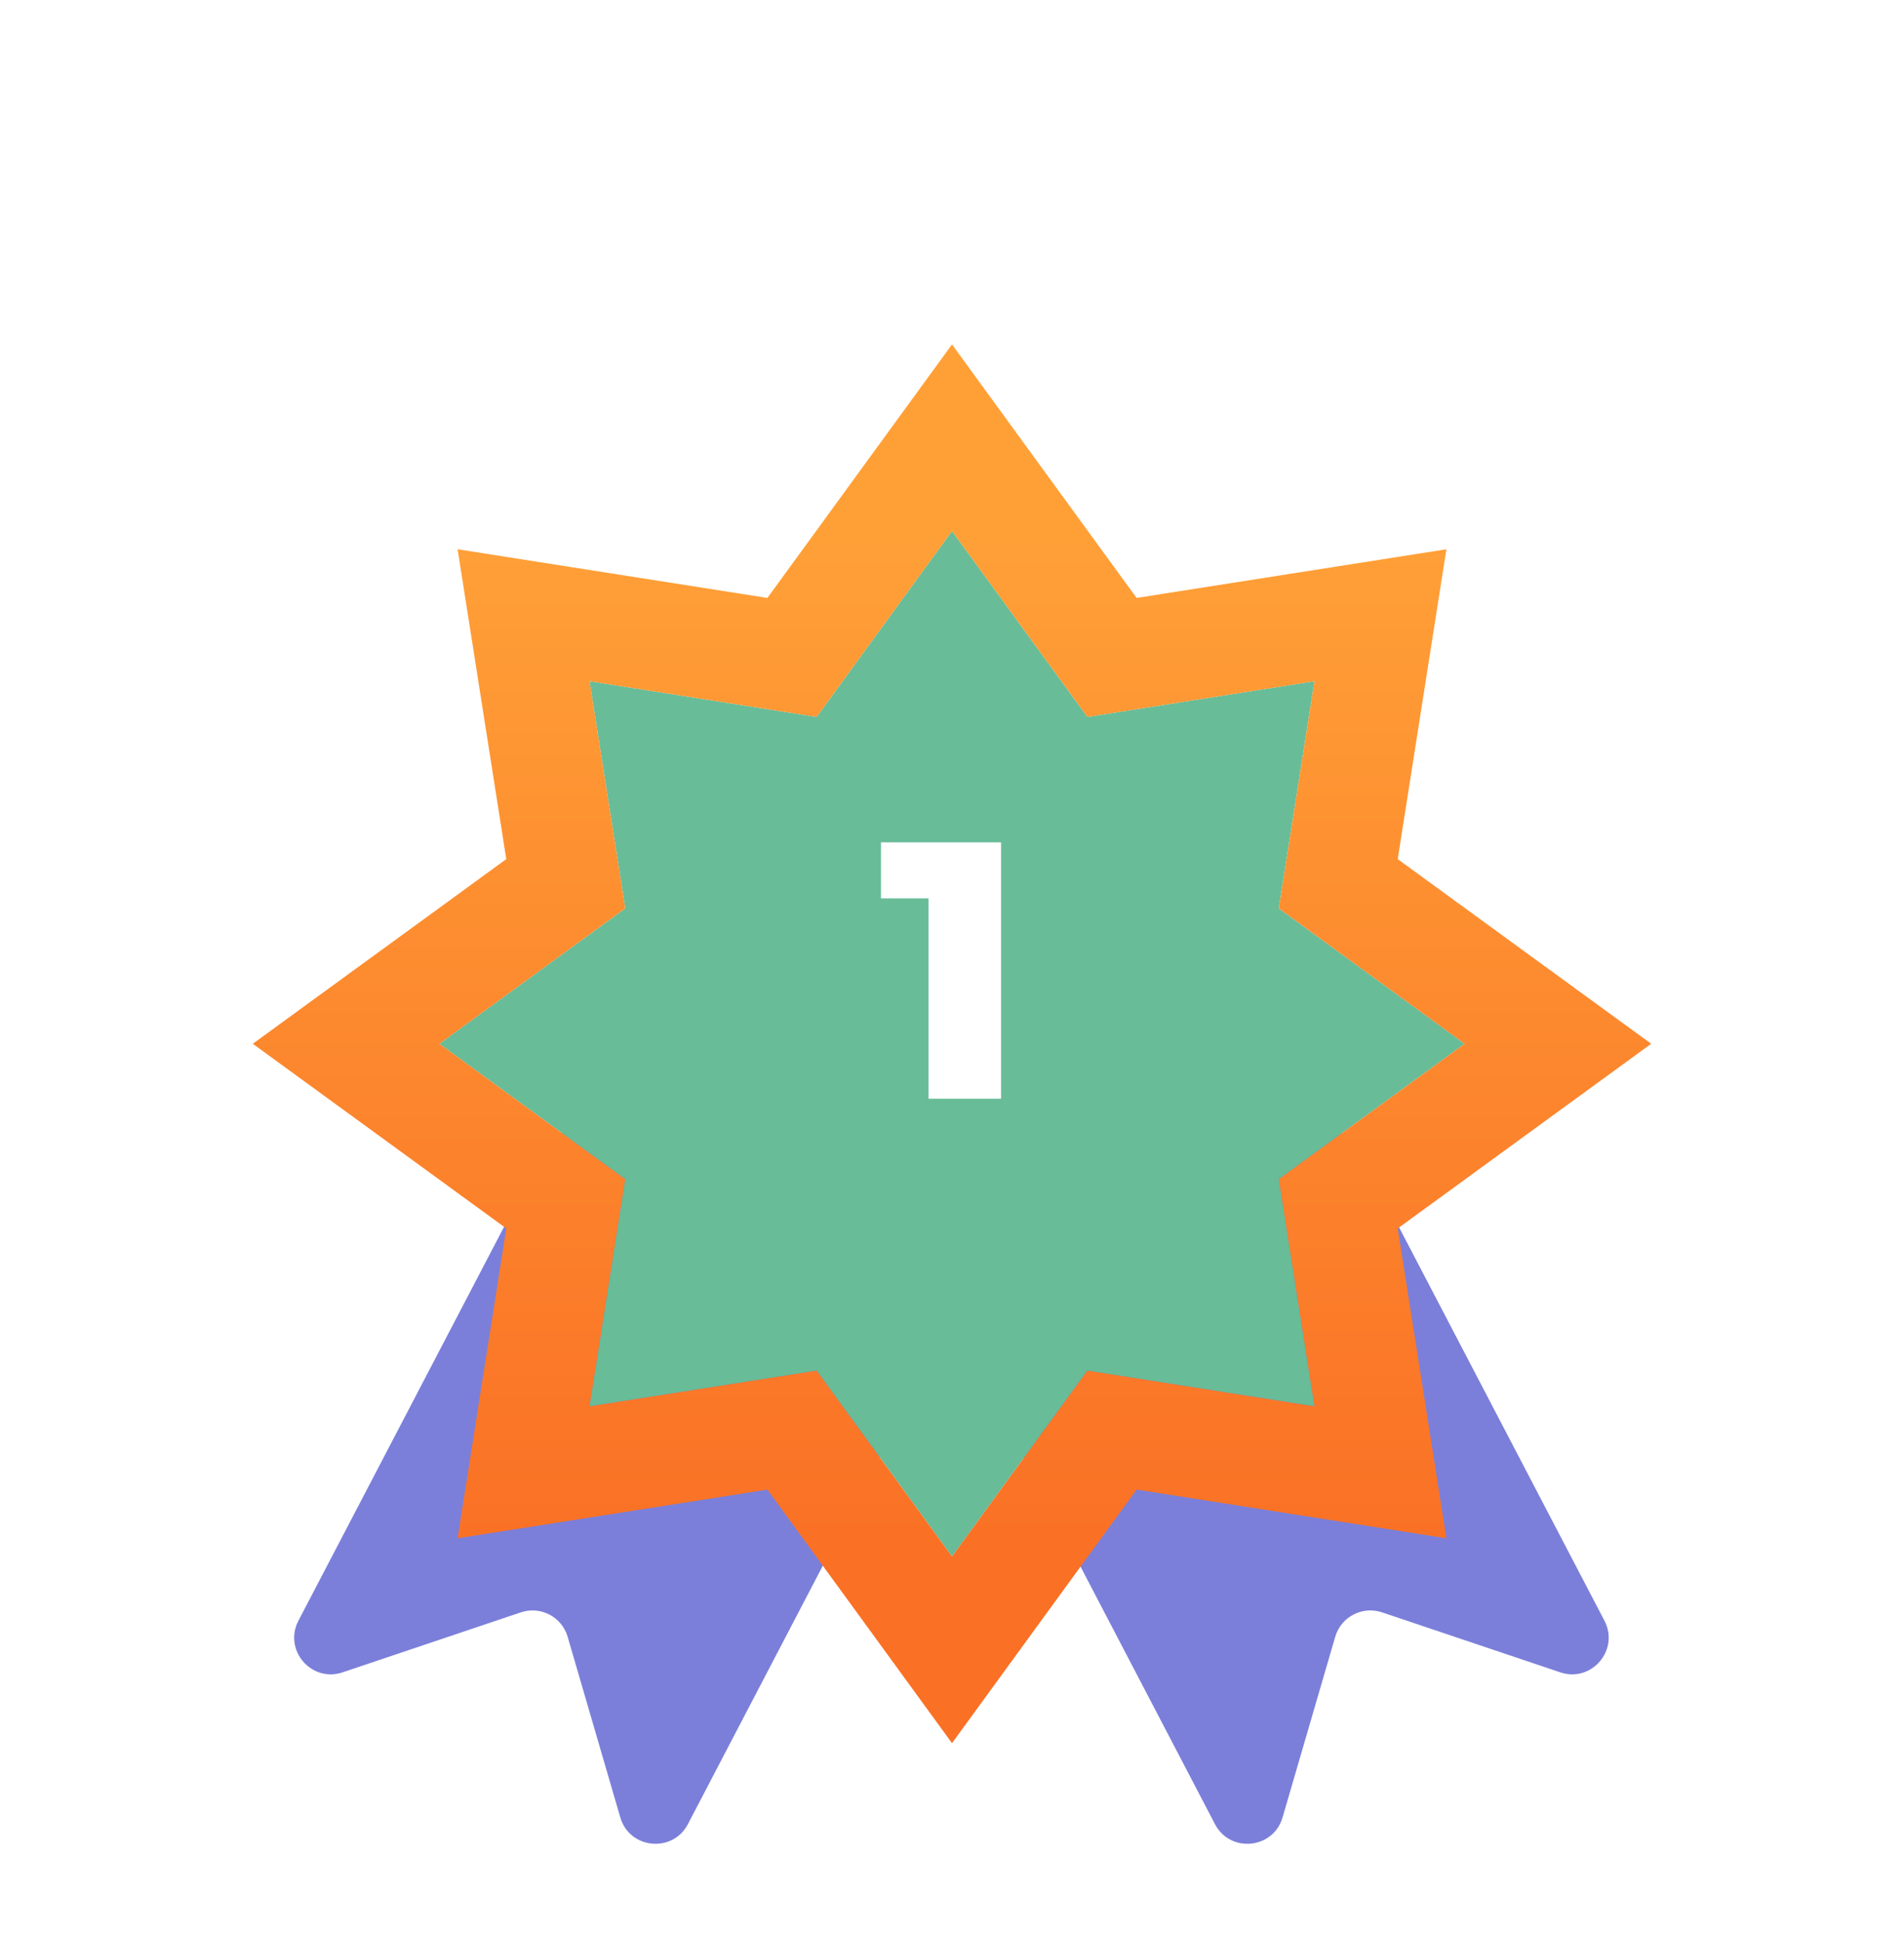<svg width="104" height="106" viewBox="0 0 104 106" fill="none" xmlns="http://www.w3.org/2000/svg">
<path d="M50.693 1.794C51.339 0.908 52.661 0.908 53.307 1.794L65.149 18.053C65.506 18.543 66.108 18.792 66.707 18.698L86.577 15.575C87.66 15.405 88.595 16.34 88.425 17.423L85.302 37.293C85.208 37.892 85.457 38.494 85.947 38.851L102.206 50.693C103.092 51.339 103.092 52.661 102.206 53.307L85.947 65.149C85.457 65.506 85.208 66.108 85.302 66.707L88.425 86.577C88.595 87.66 87.66 88.595 86.577 88.425L66.707 85.302C66.108 85.208 65.506 85.457 65.149 85.947L53.307 102.206C52.661 103.092 51.339 103.092 50.693 102.206L38.851 85.947C38.494 85.457 37.892 85.208 37.293 85.302L17.423 88.425C16.34 88.595 15.405 87.66 15.575 86.577L18.698 66.707C18.792 66.108 18.543 65.506 18.053 65.149L1.794 53.307C0.908 52.661 0.908 51.339 1.794 50.693L18.053 38.851C18.543 38.494 18.792 37.892 18.698 37.293L15.575 17.423C15.405 16.34 16.34 15.405 17.423 15.575L37.293 18.698C37.892 18.792 38.494 18.543 38.851 18.053L50.693 1.794Z" fill="white"/>
<path d="M29.738 62.773C30.25 61.794 31.458 61.414 32.437 61.926L50.165 71.184C51.144 71.695 51.523 72.903 51.012 73.882L37.575 99.614C36.741 101.211 34.386 100.977 33.882 99.248L31.006 89.385C30.688 88.294 29.526 87.687 28.448 88.05L18.712 91.326C17.004 91.9 15.467 90.101 16.301 88.504L29.738 62.773Z" fill="#7B7FDA"/>
<path d="M74.2 62.773C73.688 61.794 72.48 61.414 71.501 61.926L53.773 71.184C52.794 71.695 52.414 72.903 52.926 73.882L66.363 99.614C67.197 101.211 69.552 100.977 70.056 99.248L72.932 89.385C73.25 88.294 74.412 87.687 75.49 88.05L85.226 91.326C86.934 91.9 88.471 90.101 87.637 88.504L74.2 62.773Z" fill="#7B7FDA"/>
<g filter="url(#filter0_d_553_1746)">
<path d="M52 25L59.393 35.151L71.799 33.201L69.849 45.607L80 53L69.849 60.393L71.799 72.799L59.393 70.849L52 81L44.607 70.849L32.201 72.799L34.151 60.393L24 53L34.151 45.607L32.201 33.201L44.607 35.151L52 25Z" fill="#68BC98"/>
<path d="M54.425 23.234L52 19.904L49.575 23.234L43.261 31.902L32.667 30.237L28.598 29.598L29.237 33.667L30.902 44.261L22.234 50.575L18.904 53L22.234 55.425L30.902 61.739L29.237 72.333L28.598 76.402L32.667 75.763L43.261 74.098L49.575 82.766L52 86.096L54.425 82.766L60.739 74.098L71.333 75.763L75.402 76.402L74.763 72.333L73.098 61.739L81.766 55.425L85.096 53L81.766 50.575L73.098 44.261L74.763 33.667L75.402 29.598L71.333 30.237L60.739 31.902L54.425 23.234Z" stroke="url(#paint0_linear_553_1746)" stroke-width="6"/>
</g>
<path d="M48.12 46V49.06H50.72V60H54.68V46H48.12Z" fill="white"/>
<defs>
<filter id="filter0_d_553_1746" x="3.809" y="8.809" width="96.382" height="96.382" filterUnits="userSpaceOnUse" color-interpolation-filters="sRGB">
<feFlood flood-opacity="0" result="BackgroundImageFix"/>
<feColorMatrix in="SourceAlpha" type="matrix" values="0 0 0 0 0 0 0 0 0 0 0 0 0 0 0 0 0 0 127 0" result="hardAlpha"/>
<feOffset dy="4"/>
<feGaussianBlur stdDeviation="5"/>
<feComposite in2="hardAlpha" operator="out"/>
<feColorMatrix type="matrix" values="0 0 0 0 0.188 0 0 0 0 0.078 0 0 0 0 0.275 0 0 0 0.25 0"/>
<feBlend mode="normal" in2="BackgroundImageFix" result="effect1_dropShadow_553_1746"/>
<feBlend mode="normal" in="SourceGraphic" in2="effect1_dropShadow_553_1746" result="shape"/>
</filter>
<linearGradient id="paint0_linear_553_1746" x1="52" y1="25" x2="52" y2="81" gradientUnits="userSpaceOnUse">
<stop stop-color="#FFA037"/>
<stop offset="1" stop-color="#FA7025"/>
</linearGradient>
</defs>
</svg>
